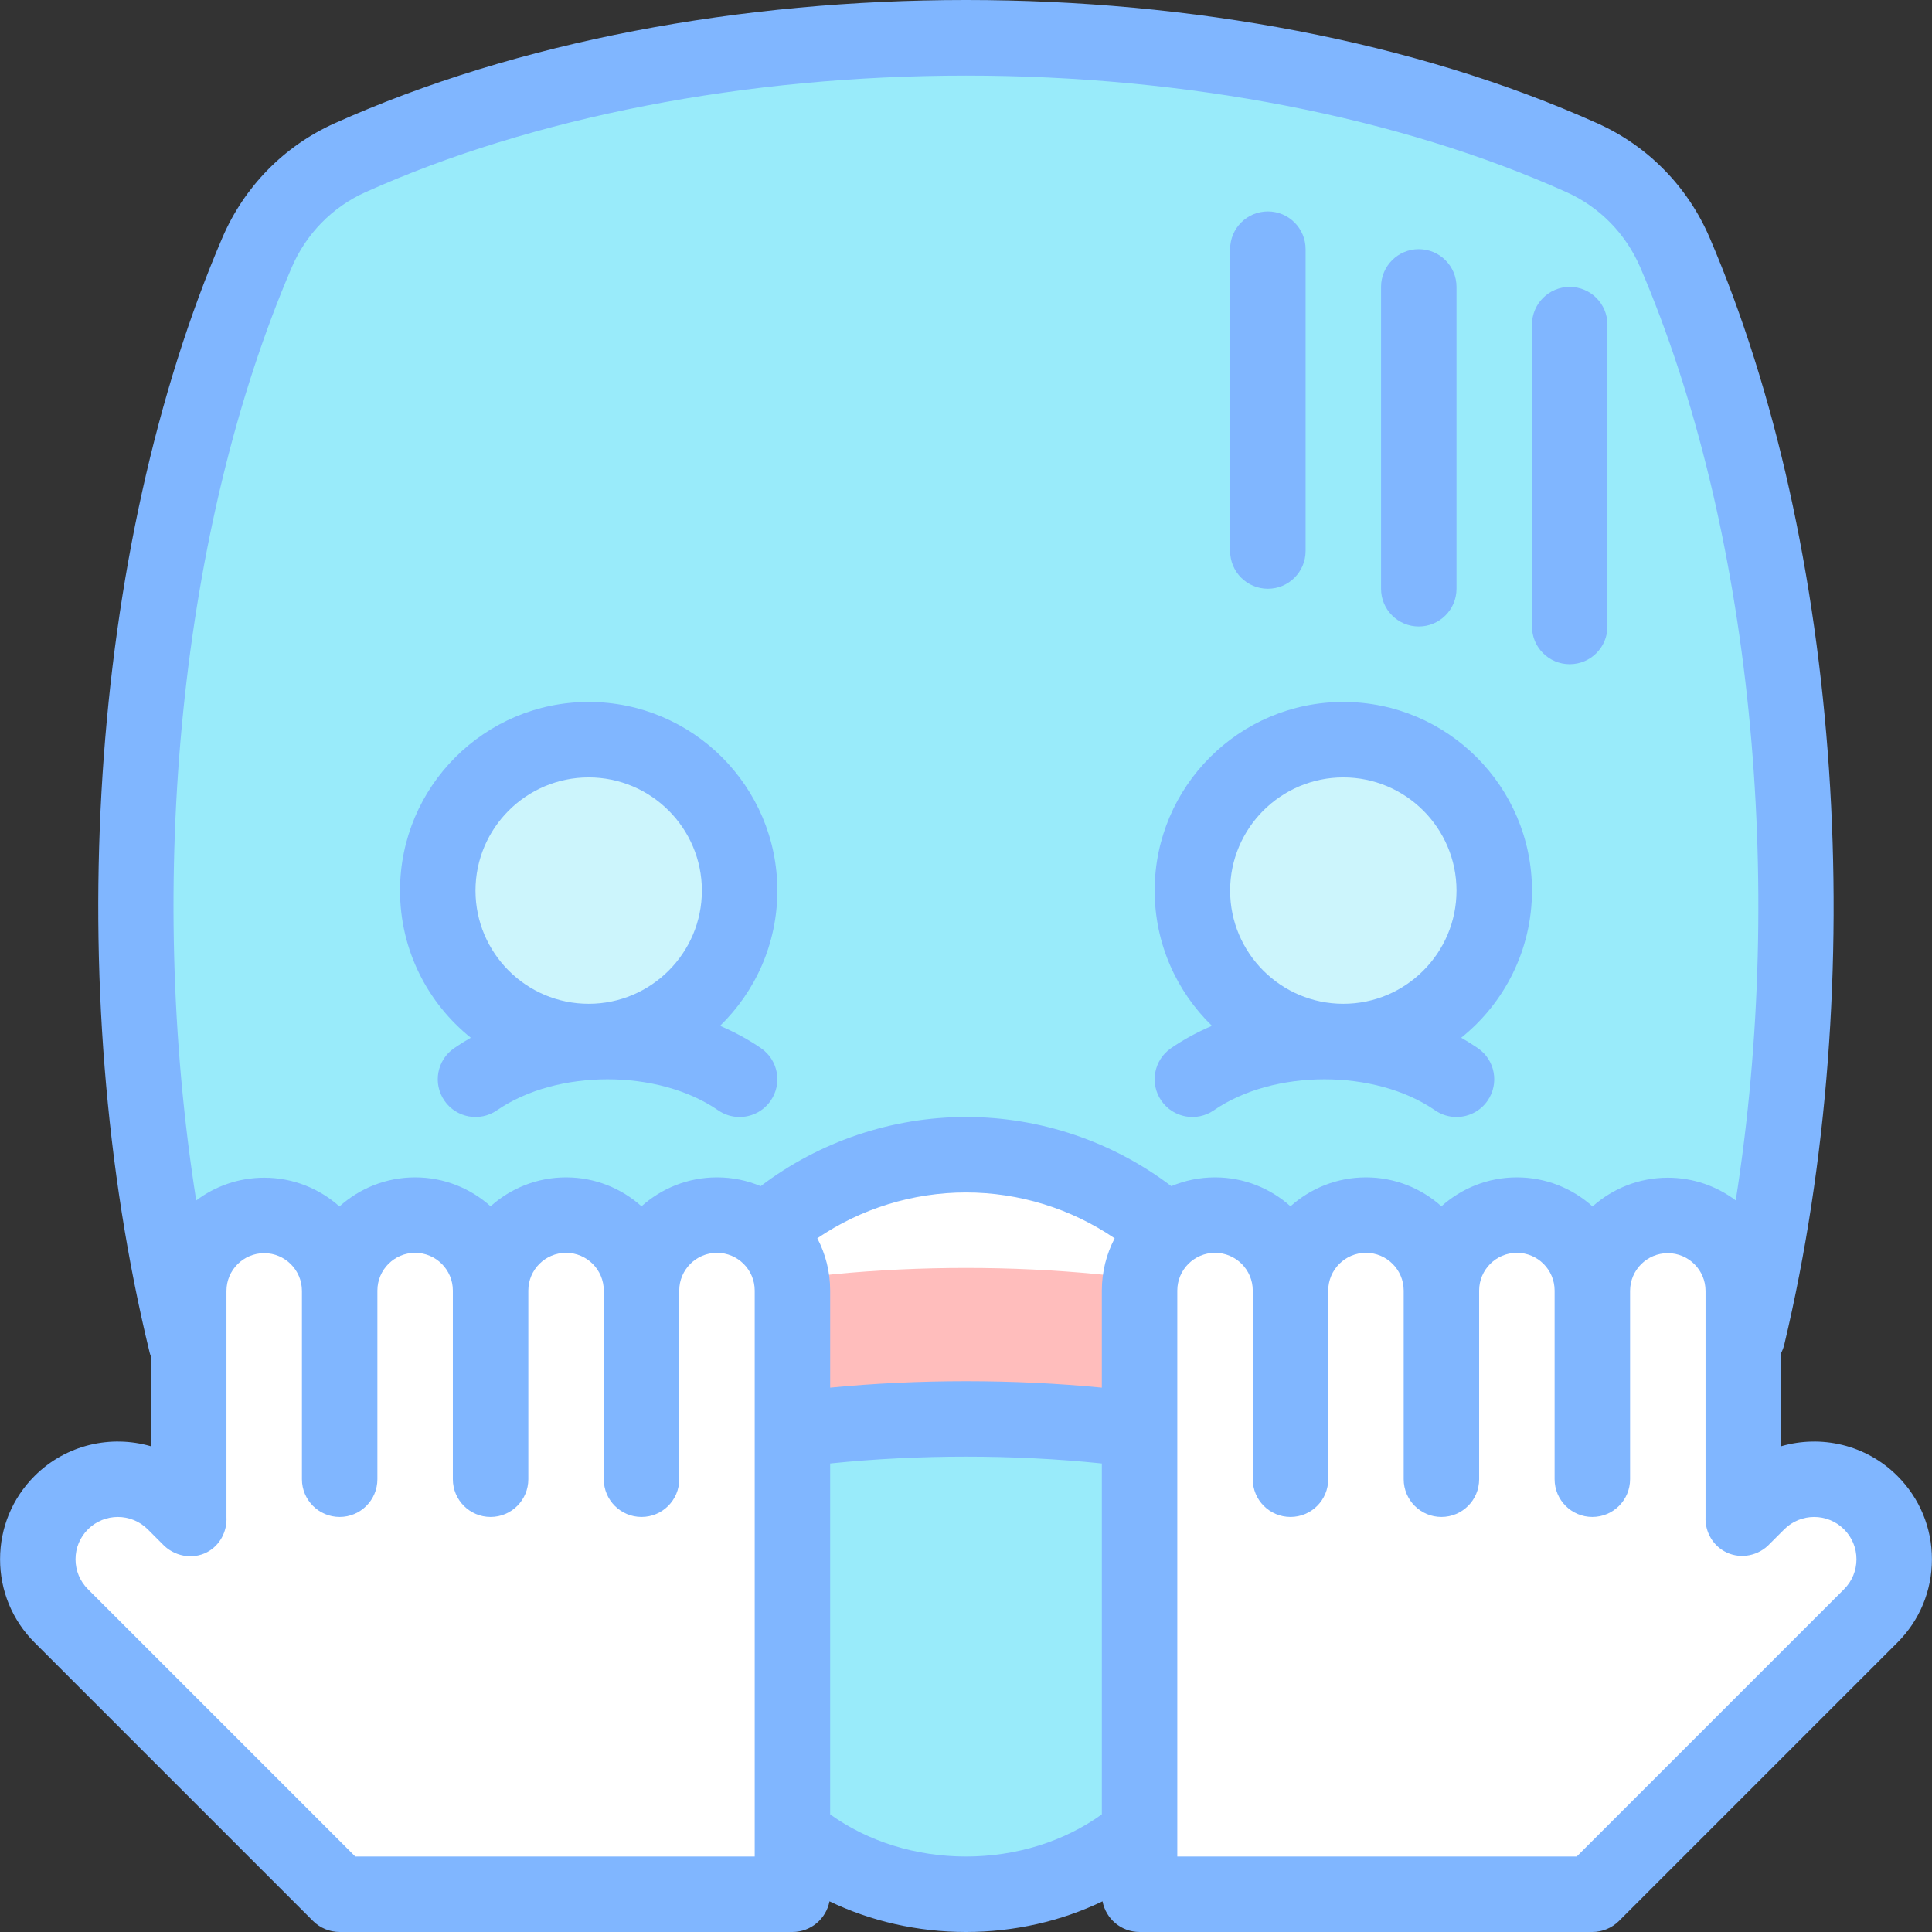 <svg id="Layer_1" enable-background="new 0 0 512.036 512.036" height="70" viewBox="0 0 512.036 512.036" width="70" xmlns="http://www.w3.org/2000/svg"><rect x="0" y="0" width="512.036" height="512.036" fill="#333333" stroke="none"/><g><path d="m92.746 41.817c94.267-42.374 232.276-42.374 326.543-.001 11.081 4.981 19.836 13.957 24.626 25.122 42.805 99.774 42.804 246.427-.002 346.2-4.789 11.162-13.542 20.137-24.621 25.117-94.268 42.375-232.281 42.375-326.549 0-11.079-4.98-19.832-13.954-24.621-25.117-42.805-99.774-42.806-246.428 0-346.202 4.79-11.164 13.544-20.139 24.624-25.119z" fill="#99ebfa"/><path d="m336.018 386.036c-44.183-13.333-115.817-13.333-160 0 0-44.183 35.817-80 80-80s80 35.817 80 80z" fill="#ffbdbc"/><path d="m323.278 342.716c-39.84-8.9-94.68-8.9-134.52 0 14.24-22.07 39.04-36.68 67.26-36.68s53.02 14.61 67.26 36.68z" fill="#fff"/><path d="m321.018 452.036c-3.71 28.139-31.396 50-65 50-33.604 0-61.29-21.861-65-50" fill="#99ebfa"/><path d="m495.805 398.249c-8.284-8.285-21.716-8.285-30 0l-3.787 3.787v-59.912c0-11.046-8.954-20-20-20s-20 8.954-20 20v-.088c0-11.046-8.954-20-20-20s-20 8.954-20 20c0-11.046-8.954-20-20-20s-20 8.954-20 20c0-11.046-8.954-20-20-20s-20 8.954-20 20v160h120l73.787-73.787c8.284-8.284 8.284-21.716 0-30z" fill="#fff"/><path d="m16.231 398.249c8.284-8.285 21.716-8.285 30 0l3.787 3.787v-59.912c0-11.046 8.954-20 20-20s20 8.954 20 20v-.088c0-11.046 8.954-20 20-20s20 8.954 20 20c0-11.046 8.954-20 20-20s20 8.954 20 20c0-11.046 8.954-20 20-20s20 8.954 20 20v160h-120l-73.787-73.787c-8.284-8.284-8.284-21.716 0-30z" fill="#fff"/><g><circle cx="156.018" cy="236.036" fill="#ccf5fc" r="40"/><circle cx="356.018" cy="236.036" fill="#ccf5fc" r="40"/><g fill="#80b6ff"><path d="m502.876 391.177c-8.339-8.339-20.262-10.961-30.858-7.871v-24.654c.372-.715.673-1.48.869-2.301 22.993-96.604 15.228-211.753-19.782-293.355-5.807-13.536-16.36-24.297-29.716-30.302-96.98-43.592-237.76-43.593-334.743.001-13.354 6.003-23.907 16.764-29.713 30.299-35.331 82.352-42.902 198.305-19.29 295.405.099.409.231.801.376 1.185v23.722c-10.595-3.09-22.518-.468-30.857 7.872-5.896 5.896-9.143 13.733-9.143 22.071s3.247 16.176 9.142 22.071l73.787 73.787c1.875 1.875 4.419 2.929 7.071 2.929h120c4.88 0 8.938-3.498 9.818-8.123 11.005 5.295 23.422 8.123 36.182 8.123s25.177-2.827 36.182-8.123c.879 4.625 4.937 8.123 9.818 8.123h120c2.652 0 5.196-1.054 7.071-2.929l73.786-73.787c5.896-5.896 9.143-13.733 9.143-22.071s-3.248-16.176-9.143-22.072zm-425.564-320.298c3.826-8.917 10.763-15.999 19.534-19.941 44.331-19.927 100.858-30.901 159.171-30.901s114.841 10.974 159.172 30.9c8.772 3.943 15.71 11.026 19.536 19.944 29.469 68.688 38.65 162.495 25.296 247.261-5.018-3.776-11.253-6.018-18.002-6.018-7.654 0-14.644 2.885-19.949 7.62-5.318-4.788-12.349-7.708-20.051-7.708-7.678 0-14.688 2.902-20 7.664-5.312-4.761-12.322-7.664-20-7.664s-14.688 2.902-20 7.664c-5.312-4.761-12.322-7.664-20-7.664-4.106 0-8.021.831-11.588 2.331-15.597-11.845-34.715-18.331-54.412-18.331-19.641 0-38.837 6.495-54.419 18.328-3.565-1.498-7.478-2.328-11.581-2.328-7.678 0-14.688 2.902-20 7.664-5.312-4.761-12.322-7.664-20-7.664s-14.688 2.902-20 7.664c-5.312-4.761-12.322-7.664-20-7.664-7.702 0-14.733 2.92-20.051 7.708-5.306-4.735-12.296-7.62-19.949-7.62-6.758 0-12.999 2.248-18.02 6.032-13.384-84.774-4.222-178.435 25.313-247.277zm139.3 257.298c11.554-7.865 25.334-12.142 39.406-12.142 14.113 0 27.84 4.283 39.398 12.156-2.166 4.145-3.398 8.852-3.398 13.844v25.729c-23.314-2.276-48.686-2.276-72 0v-25.729c0-4.997-1.235-9.709-3.406-13.858zm-156.592 73.859v-59.912c0-5.514 4.486-10 10-10s10 4.486 10 10v18.885 31.027c0 5.522 4.477 10 10 10s10-4.478 10-10v-31.027-18.885-.088c0-5.514 4.486-10 10-10s10 4.486 10 10v50c0 5.522 4.477 10 10 10s10-4.478 10-10v-50c0-5.514 4.486-10 10-10s10 4.486 10 10v50c0 5.522 4.477 10 10 10s10-4.478 10-10v-50c0-5.514 4.486-10 10-10s10 4.486 10 10v150h-.002-105.858l-70.858-70.858c-2.118-2.118-3.284-4.934-3.284-7.929s1.167-5.811 3.285-7.929c4.372-4.371 11.486-4.372 15.857-.001l3.786 3.787h.001c3.127 3.413 8.087 4.303 11.949 2.26 3.321-1.757 5.332-5.418 5.124-9.33zm159.998 78.827v-92.998c23.225-2.419 48.775-2.419 72 0v92.998c-10.043 7.218-22.731 11.173-36 11.173s-25.957-3.955-36-11.173zm249.073-71.757 3.787-3.786c4.373-4.371 11.486-4.371 15.858 0 2.118 2.118 3.284 4.934 3.284 7.929s-1.169 5.81-3.287 7.928l-70.857 70.858h-105.858v-150c0-5.514 4.486-10 10-10s10 4.486 10 10v50c0 5.522 4.477 10 10 10s10-4.478 10-10v-50c0-5.514 4.486-10 10-10s10 4.486 10 10v50c0 5.522 4.477 10 10 10s10-4.478 10-10v-50c0-5.514 4.486-10 10-10s10 4.486 10 10v.088 18.885 31.027c0 5.522 4.477 10 10 10s10-4.478 10-10v-31.027-18.885c0-5.514 4.486-10 10-10s10 4.486 10 10v59.912c-.179 4.006 2.03 7.726 5.567 9.404 3.847 1.824 8.542.891 11.506-2.333z"/><path d="m124.775 275.031c-1.525.863-3.005 1.787-4.435 2.773-4.546 3.136-5.69 9.363-2.554 13.909 3.136 4.547 9.365 5.689 13.91 2.554 15.895-10.963 42.75-10.963 58.645 0 1.733 1.196 3.711 1.77 5.669 1.77 3.177 0 6.3-1.511 8.241-4.323 3.136-4.546 1.992-10.773-2.554-13.909-3.366-2.322-7.019-4.292-10.865-5.929 9.357-9.091 15.187-21.794 15.187-35.84 0-27.57-22.43-50-50-50s-50 22.43-50 50c-.001 15.756 7.332 29.824 18.756 38.995zm31.243-68.995c16.542 0 30 13.458 30 30s-13.458 30-30 30-30-13.458-30-30 13.458-30 30-30z"/><path d="m307.786 291.714c3.136 4.547 9.365 5.689 13.91 2.554 15.895-10.963 42.75-10.963 58.645 0 1.733 1.196 3.711 1.77 5.669 1.77 3.177 0 6.3-1.511 8.241-4.323 3.136-4.546 1.992-10.773-2.554-13.909-1.43-.986-2.91-1.91-4.435-2.773 11.424-9.171 18.757-23.239 18.757-38.996 0-27.57-22.43-50-50-50s-50 22.43-50 50c0 14.046 5.83 26.749 15.187 35.84-3.846 1.637-7.499 3.607-10.865 5.929-4.547 3.134-5.691 9.362-2.555 13.908zm48.232-85.678c16.542 0 30 13.458 30 30s-13.458 30-30 30-30-13.458-30-30 13.458-30 30-30z"/><path d="m336.018 156.036c5.523 0 10-4.478 10-10v-80c0-5.522-4.477-10-10-10s-10 4.478-10 10v80c0 5.522 4.477 10 10 10z"/><path d="m376.018 166.036c5.523 0 10-4.478 10-10v-80c0-5.522-4.477-10-10-10s-10 4.478-10 10v80c0 5.522 4.477 10 10 10z"/><path d="m416.018 176.036c5.523 0 10-4.478 10-10v-80c0-5.522-4.477-10-10-10s-10 4.478-10 10v80c0 5.522 4.477 10 10 10z"/></g></g></g></svg>